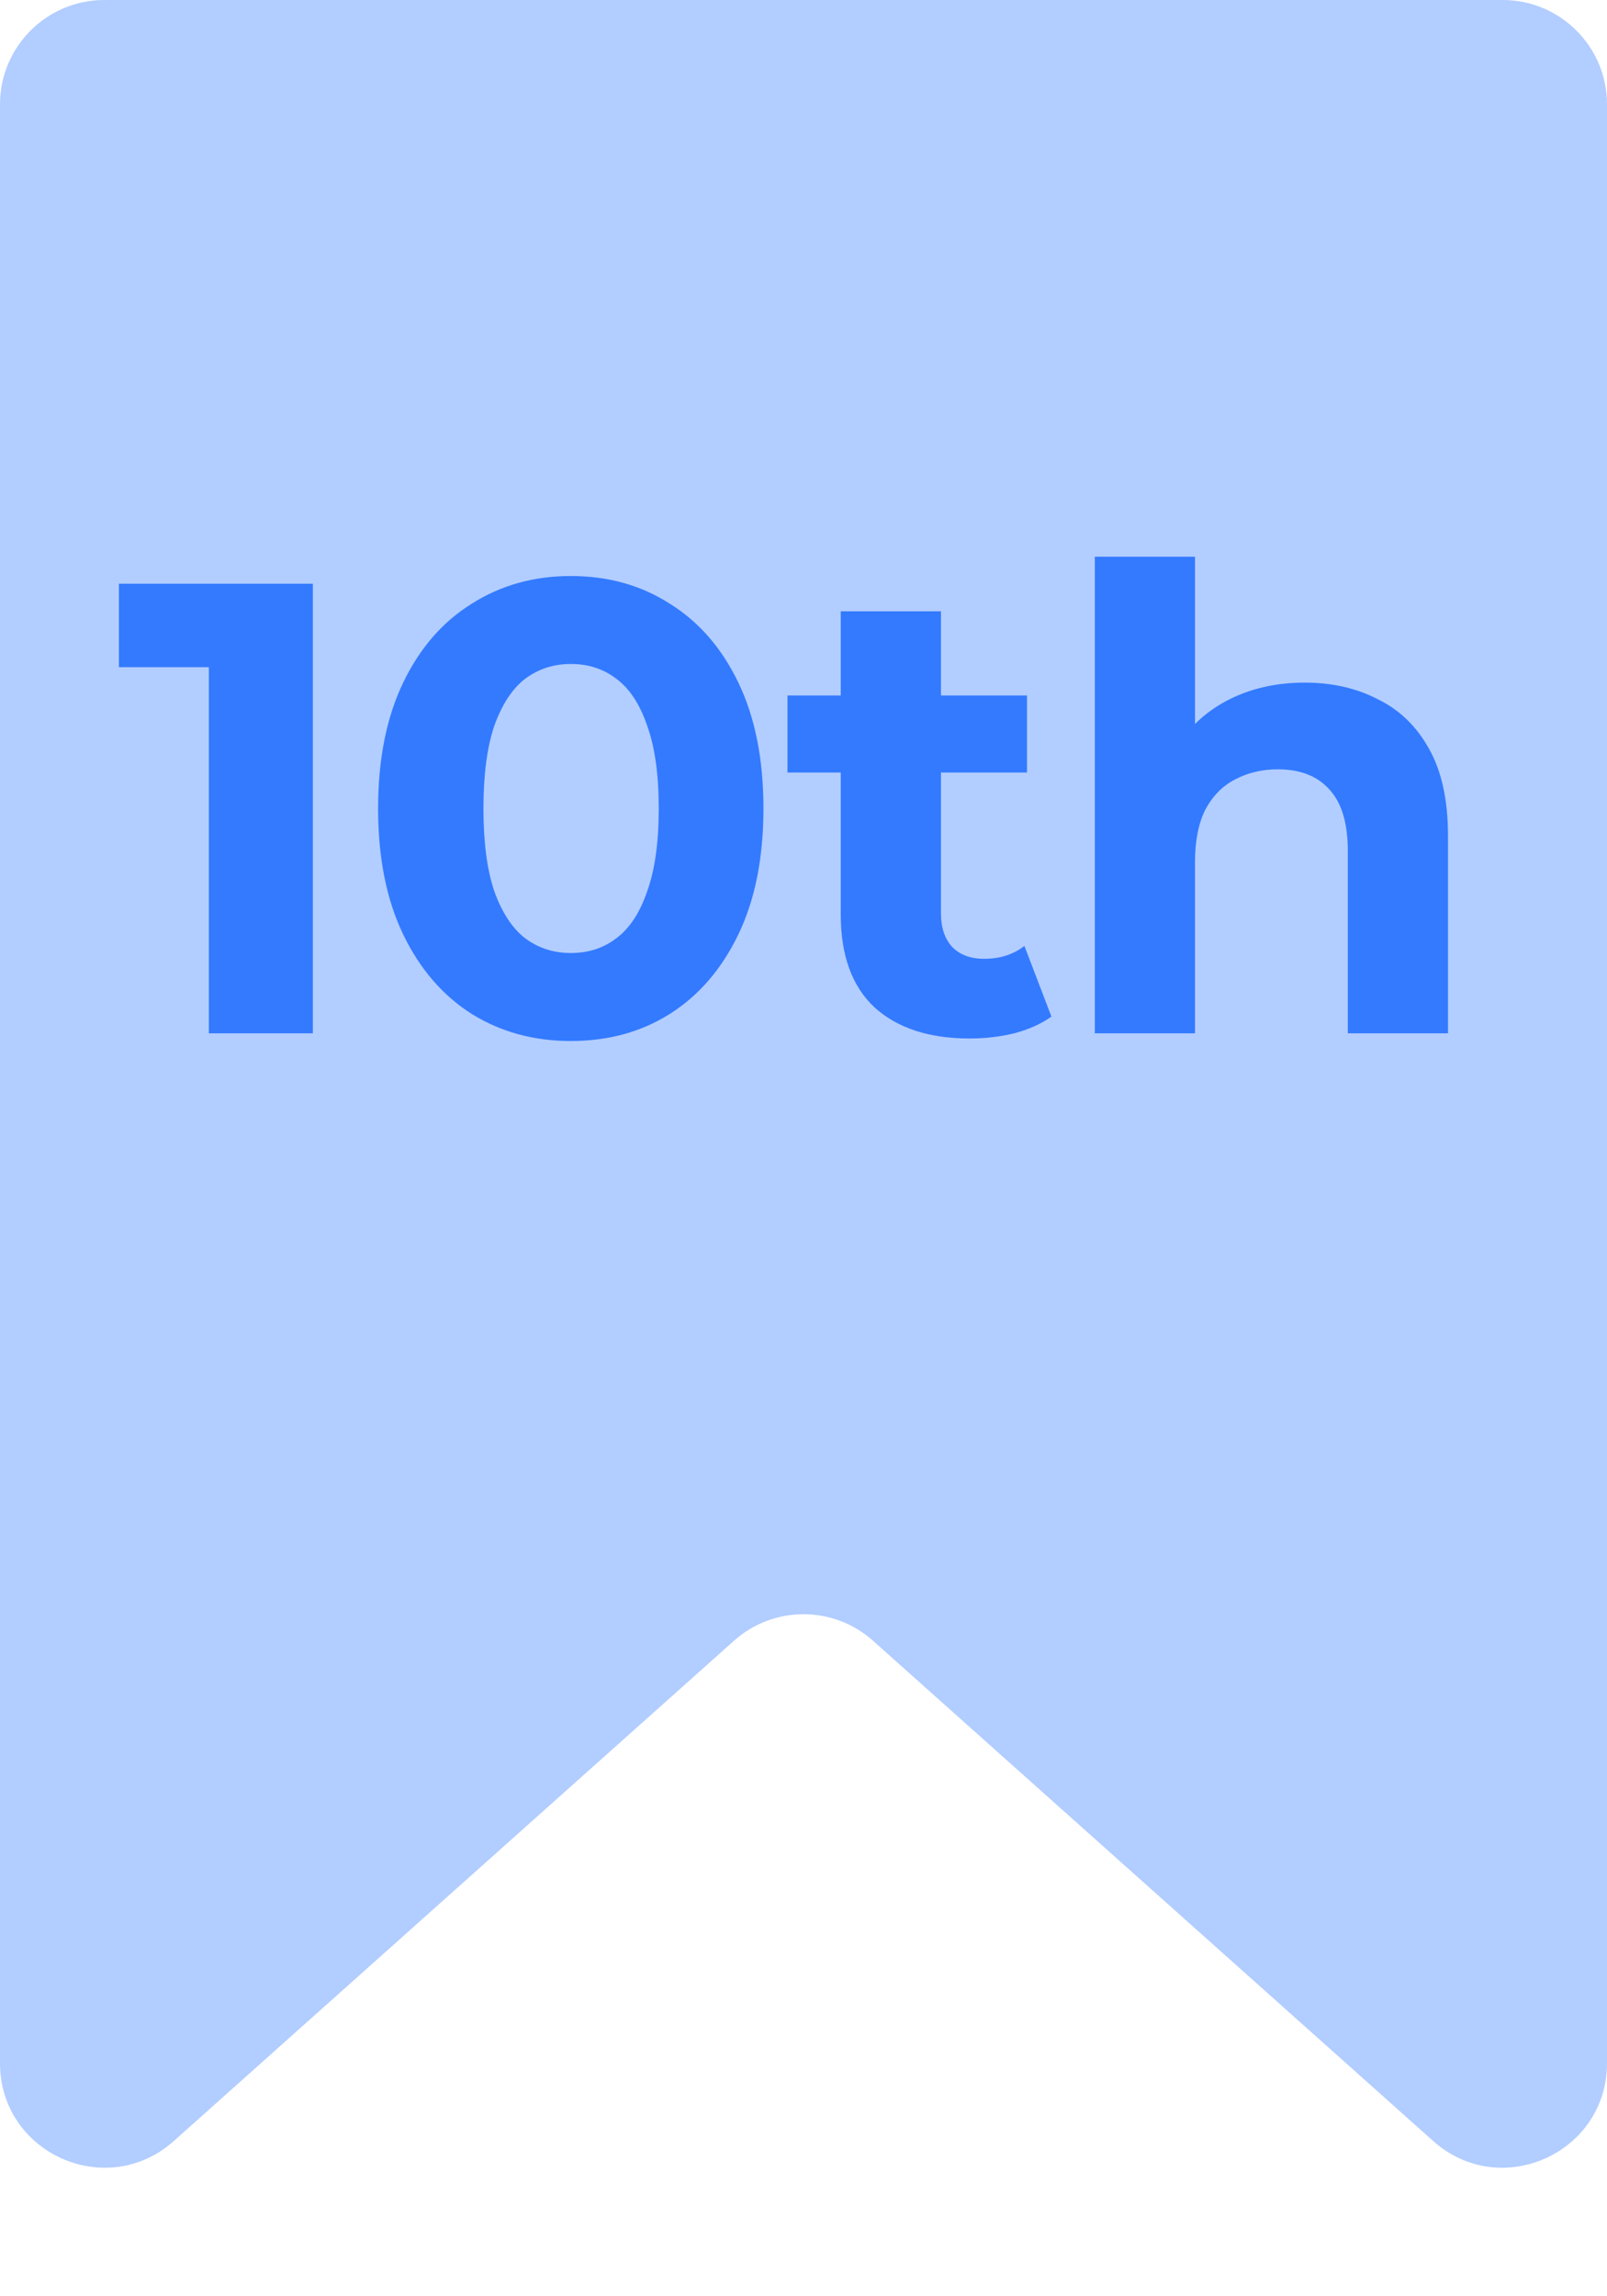 <svg width="28" height="40" viewBox="0 0 28 40" fill="none" xmlns="http://www.w3.org/2000/svg">
<path d="M0 1.818C0 0.814 0.814 0 1.818 0H26.182C27.186 0 28 0.814 28 1.818V35.939C28 37.51 26.142 38.342 24.971 37.295L15.211 28.581C14.521 27.965 13.479 27.965 12.789 28.581L3.029 37.295C1.857 38.342 0 37.51 0 35.939V1.818Z" fill="#B2CDFF"/>
<path d="M3.639 18V10.839L4.422 11.622H2.072V10.168H5.451V18H3.639ZM9.945 18.134C9.303 18.134 8.729 17.978 8.222 17.664C7.715 17.344 7.316 16.881 7.025 16.277C6.734 15.673 6.588 14.942 6.588 14.084C6.588 13.226 6.734 12.495 7.025 11.891C7.316 11.287 7.715 10.828 8.222 10.515C8.729 10.194 9.303 10.034 9.945 10.034C10.594 10.034 11.168 10.194 11.668 10.515C12.175 10.828 12.574 11.287 12.865 11.891C13.156 12.495 13.302 13.226 13.302 14.084C13.302 14.942 13.156 15.673 12.865 16.277C12.574 16.881 12.175 17.344 11.668 17.664C11.168 17.978 10.594 18.134 9.945 18.134ZM9.945 16.601C10.251 16.601 10.515 16.516 10.739 16.344C10.97 16.172 11.149 15.9 11.276 15.527C11.411 15.154 11.478 14.673 11.478 14.084C11.478 13.495 11.411 13.014 11.276 12.641C11.149 12.268 10.97 11.995 10.739 11.824C10.515 11.652 10.251 11.566 9.945 11.566C9.647 11.566 9.382 11.652 9.15 11.824C8.927 11.995 8.748 12.268 8.613 12.641C8.487 13.014 8.423 13.495 8.423 14.084C8.423 14.673 8.487 15.154 8.613 15.527C8.748 15.9 8.927 16.172 9.15 16.344C9.382 16.516 9.647 16.601 9.945 16.601ZM16.898 18.09C16.19 18.09 15.638 17.91 15.242 17.552C14.847 17.187 14.649 16.646 14.649 15.93V10.649H16.395V15.908C16.395 16.161 16.462 16.359 16.596 16.501C16.731 16.635 16.913 16.702 17.145 16.702C17.421 16.702 17.656 16.628 17.849 16.478L18.32 17.709C18.14 17.836 17.924 17.933 17.671 18C17.424 18.06 17.167 18.09 16.898 18.09ZM13.721 13.457V12.115H17.894V13.457H13.721ZM22.734 11.891C23.212 11.891 23.637 11.988 24.01 12.182C24.39 12.368 24.689 12.659 24.905 13.055C25.121 13.442 25.229 13.942 25.229 14.554V18H23.484V14.822C23.484 14.338 23.376 13.979 23.159 13.748C22.951 13.517 22.652 13.401 22.264 13.401C21.988 13.401 21.738 13.461 21.515 13.58C21.298 13.692 21.127 13.868 21 14.106C20.881 14.345 20.821 14.651 20.821 15.024V18H19.076V9.698H20.821V13.648L20.429 13.144C20.646 12.741 20.955 12.432 21.358 12.215C21.761 11.999 22.22 11.891 22.734 11.891Z" fill="#337AFF"/>
</svg>
